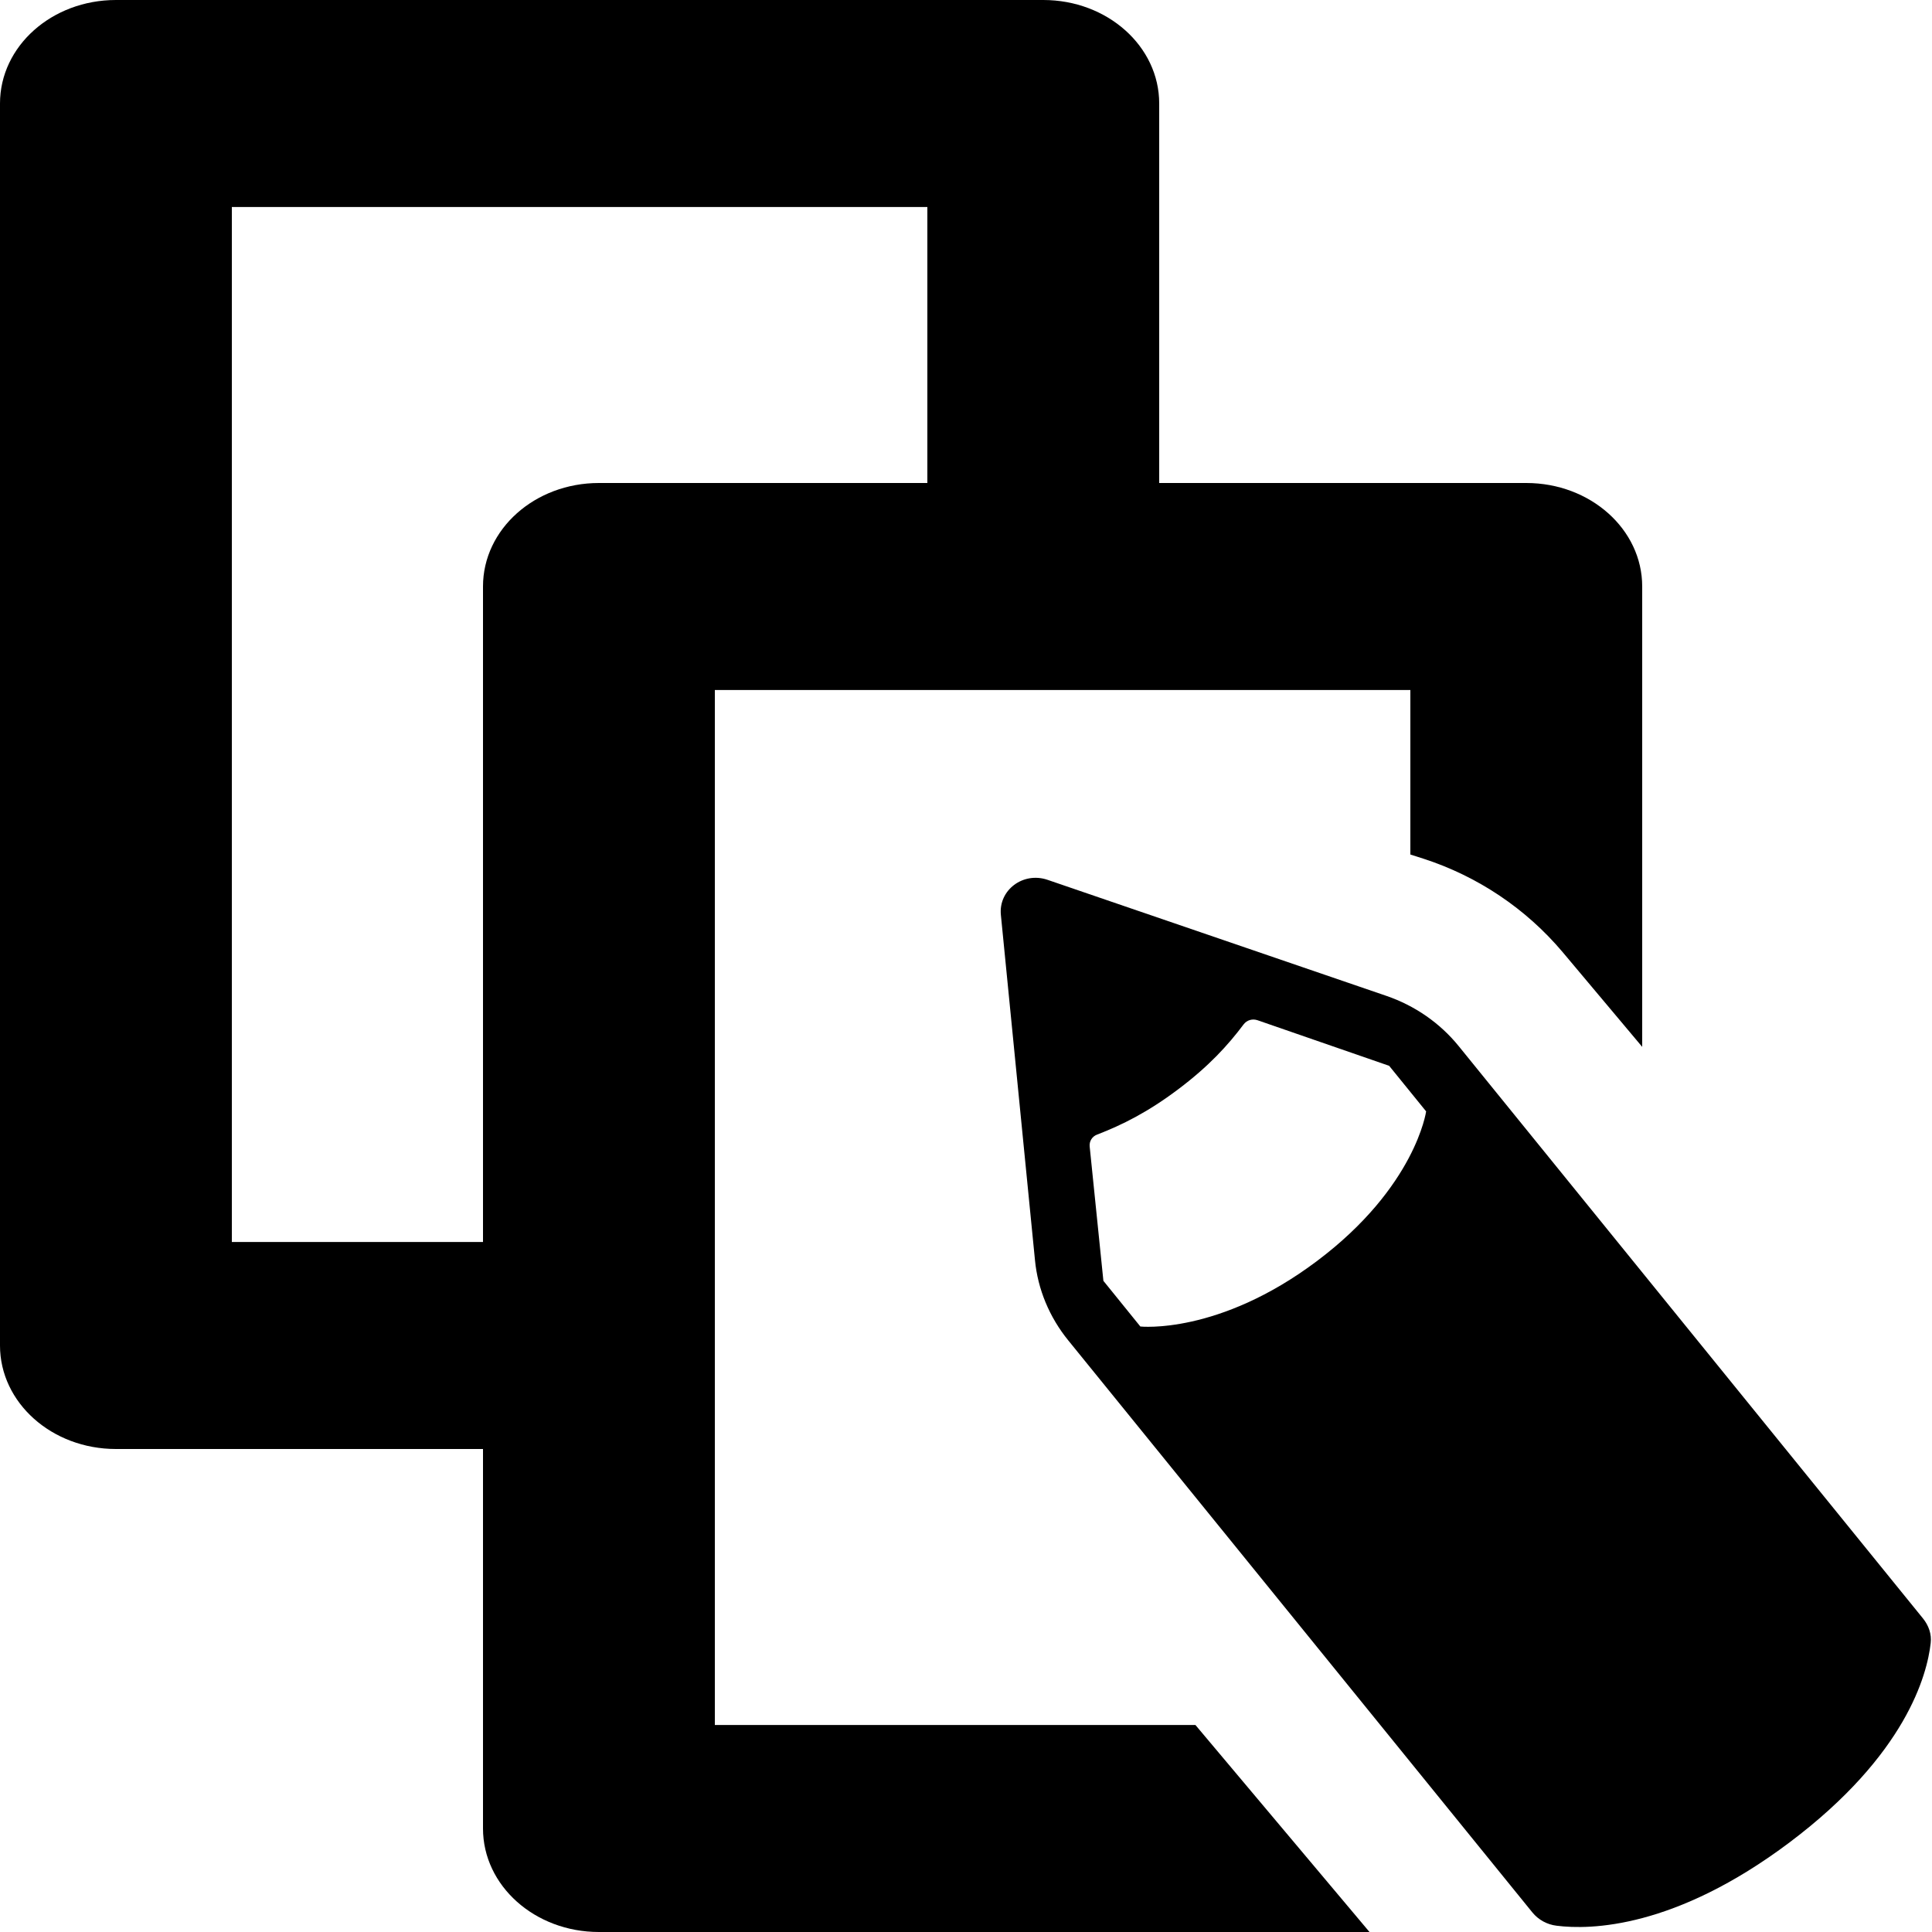 <?xml version="1.0" encoding="UTF-8"?>
<svg width="20px" height="20px" viewBox="0 0 20 20" version="1.1" xmlns="http://www.w3.org/2000/svg" xmlns:xlink="http://www.w3.org/1999/xlink">
    <!-- Generator: Sketch 49.2 (51160) - http://www.bohemiancoding.com/sketch -->
    <title>mass-edit</title>
    <desc>Created with Sketch.</desc>
    <defs></defs>
    <g id="mass-edit" stroke="none" stroke-width="1" fill="none" fill-rule="evenodd">
        <path d="M10.8,0 L1.2,0 C0.536,0 0,0.479 0,1.071 L0,13.929 C0,14.52 0.536,15 1.2,15 L7.2,15 L7.201,12.857 L2.4,12.857 L2.4,2.143 L9.6,2.143 L9.6,5.411 L12,5.411 L12,1.071 C12,0.48 11.464,0 10.8,0 Z" id="Shape-Copy" fill="#000000" fill-rule="nonzero"></path>
        <path d="M17,10.837 L16.177,9.857 C15.798,9.407 15.297,9.071 14.735,8.889 L14.6,8.846 L14.6,7.143 L7.4,7.143 L7.4,17.857 L12.375,17.857 L14.177,20 L6.2,20 C5.536,20 5,19.52 5,18.929 L5,6.071 C5,5.479 5.536,5 6.2,5 L15.8,5 C16.464,5 17,5.48 17,6.071 L17,10.837 Z" id="Combined-Shape" fill="#000000" fill-rule="nonzero"></path>
        <path d="M17.682,10.042 C16.479,9.134 15.623,9.153 15.298,9.208 C15.206,9.223 15.129,9.278 15.075,9.355 L10.704,15.609 C10.528,15.861 10.427,16.16 10.411,16.47 L10.223,20.174 C10.21,20.441 10.465,20.634 10.706,20.538 L14.043,19.214 C14.325,19.103 14.569,18.908 14.746,18.655 L19.115,12.403 C19.171,12.322 19.194,12.223 19.178,12.124 C19.125,11.778 18.869,10.938 17.682,10.042 Z M14.054,18.474 L12.756,18.994 C12.705,19.014 12.649,18.998 12.616,18.953 C12.449,18.732 12.25,18.514 11.933,18.275 C11.616,18.036 11.355,17.907 11.101,17.81 C11.05,17.79 11.018,17.74 11.021,17.683 L11.099,16.244 L11.447,15.746 C11.447,15.746 12.228,15.635 13.246,16.404 C14.264,17.172 14.403,17.976 14.403,17.976 L14.054,18.474 Z" id="Shape" fill="#000000" fill-rule="nonzero" transform="translate(14.703, 14.875) rotate(-254) translate(-14.703, -14.875) "></path>
    </g>
</svg>